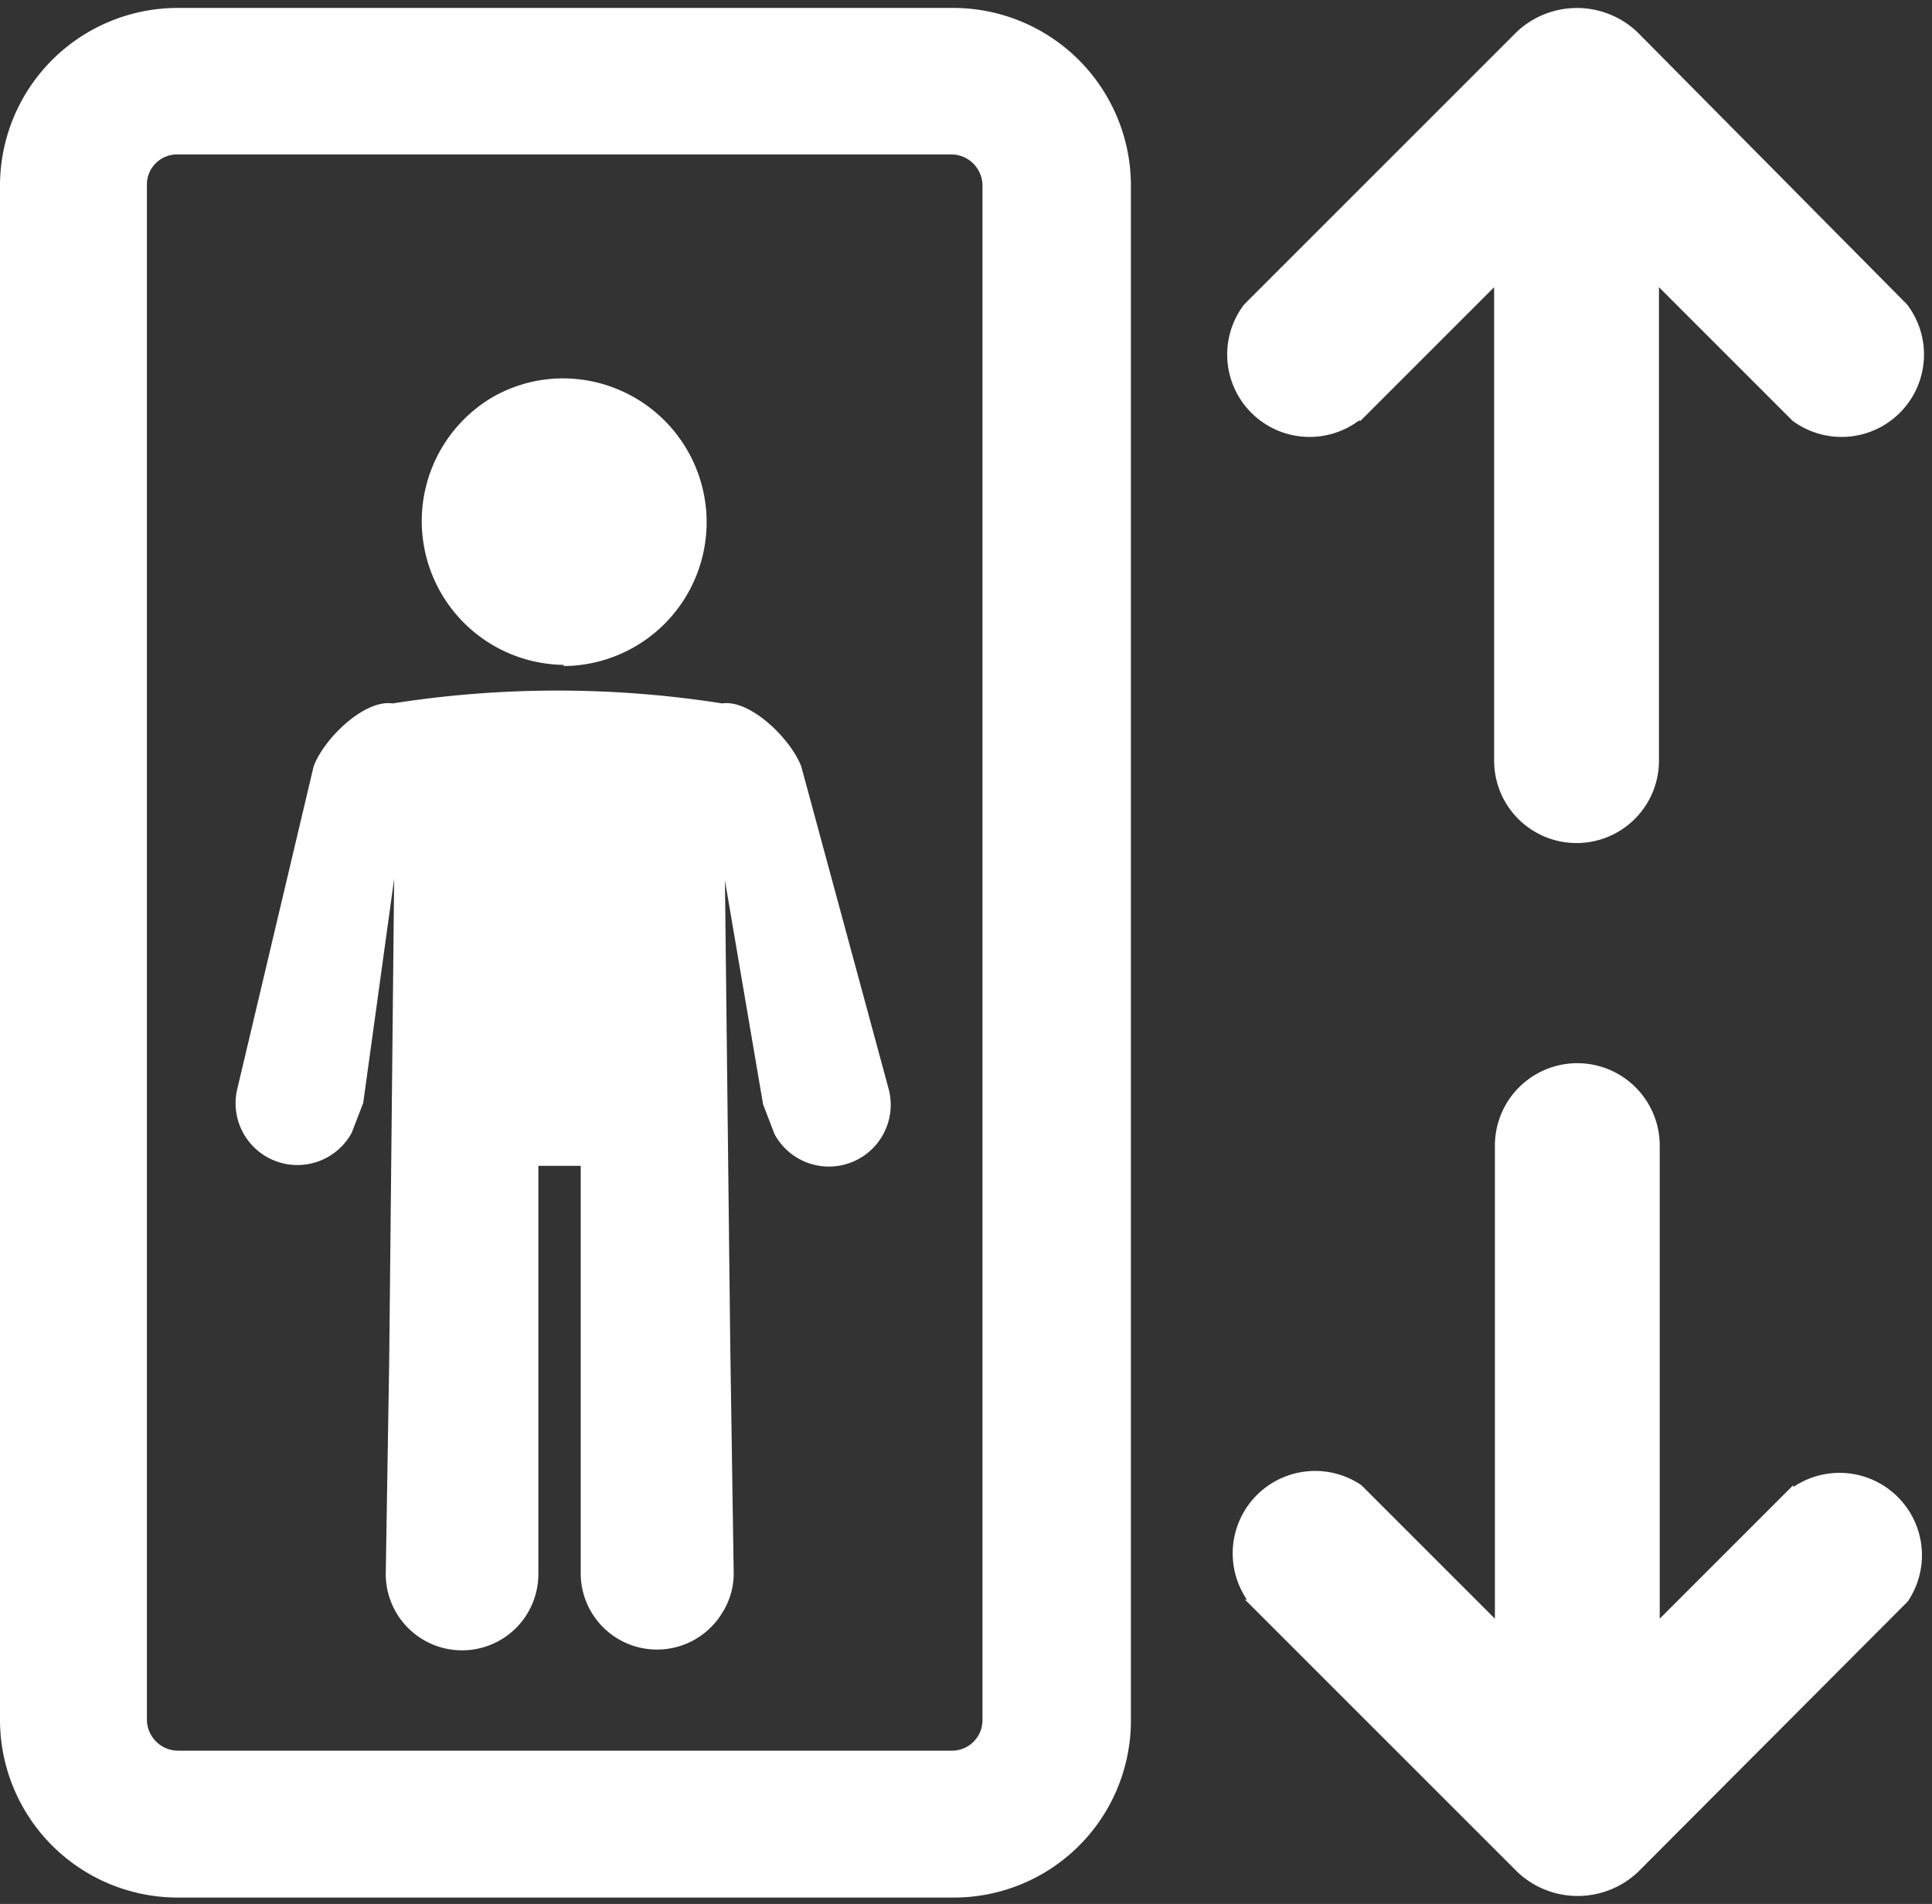 <svg xmlns="http://www.w3.org/2000/svg" viewBox="0 -0.208 50.636 49.906"><rect x="0" y="-0.208" width="50.636" height="49.906" fill="#333333" stroke="none"/><title>Depositphotos_44439319_19_ic</title><g data-name="Layer 2"><g data-name="Layer 1" fill="#fff"><path d="M21 19.88c-.28-.73-1.34-1.76-2.07-1.65a27.87 27.87 0 0 0-8.64 0c-.74-.11-1.8.92-2.07 1.65l-2 8.45a1.62 1.62 0 0 0 3 1.15l.3-.78.81-5.87-.13 12.68-.09 5.54a2 2 0 0 0 4 0v-10.7h1.11v10.7a2 2 0 0 0 3.72 1 1.93 1.93 0 0 0 .29-1l-.09-5.94L19 22.87l1 5.87.3.78a1.62 1.62 0 0 0 3-1.15z"/><path d="M14.75 17.25a3.77 3.77 0 1 0 0-7.54 3.7 3.7 0 0 0-1.87.51 3.77 3.77 0 0 0 1.92 7z"/><path d="M24.94 0H4.65A4.66 4.66 0 0 0 0 4.65v40.24a4.66 4.66 0 0 0 4.65 4.64H25a4.64 4.64 0 0 0 4.64-4.64V4.65A4.66 4.66 0 0 0 24.94 0zm.81 44.89a.8.8 0 0 1-.81.79H4.66a.82.82 0 0 1-.81-.81V4.64a.79.79 0 0 1 .8-.8h20.29a.82.82 0 0 1 .81.81z"/><path d="M35.66 10.82l3.5-3.5v12.41a2.16 2.16 0 0 0 4.32 0V7.32l3.5 3.5a2.16 2.16 0 0 0 3-3.05L42.91.63a2.3 2.3 0 0 0-3.16 0l-7.14 7.14a2.16 2.16 0 0 0 3 3.05z"/><path d="M47 38.72l-3.5 3.5v-12.4a2.16 2.16 0 0 0-4.32 0v12.4l-3.5-3.5a2.16 2.16 0 0 0-3 3h-.05l7.14 7.14a2.3 2.3 0 0 0 3.16 0L50 41.77a2.16 2.16 0 0 0-3-3z"/></g></g></svg>